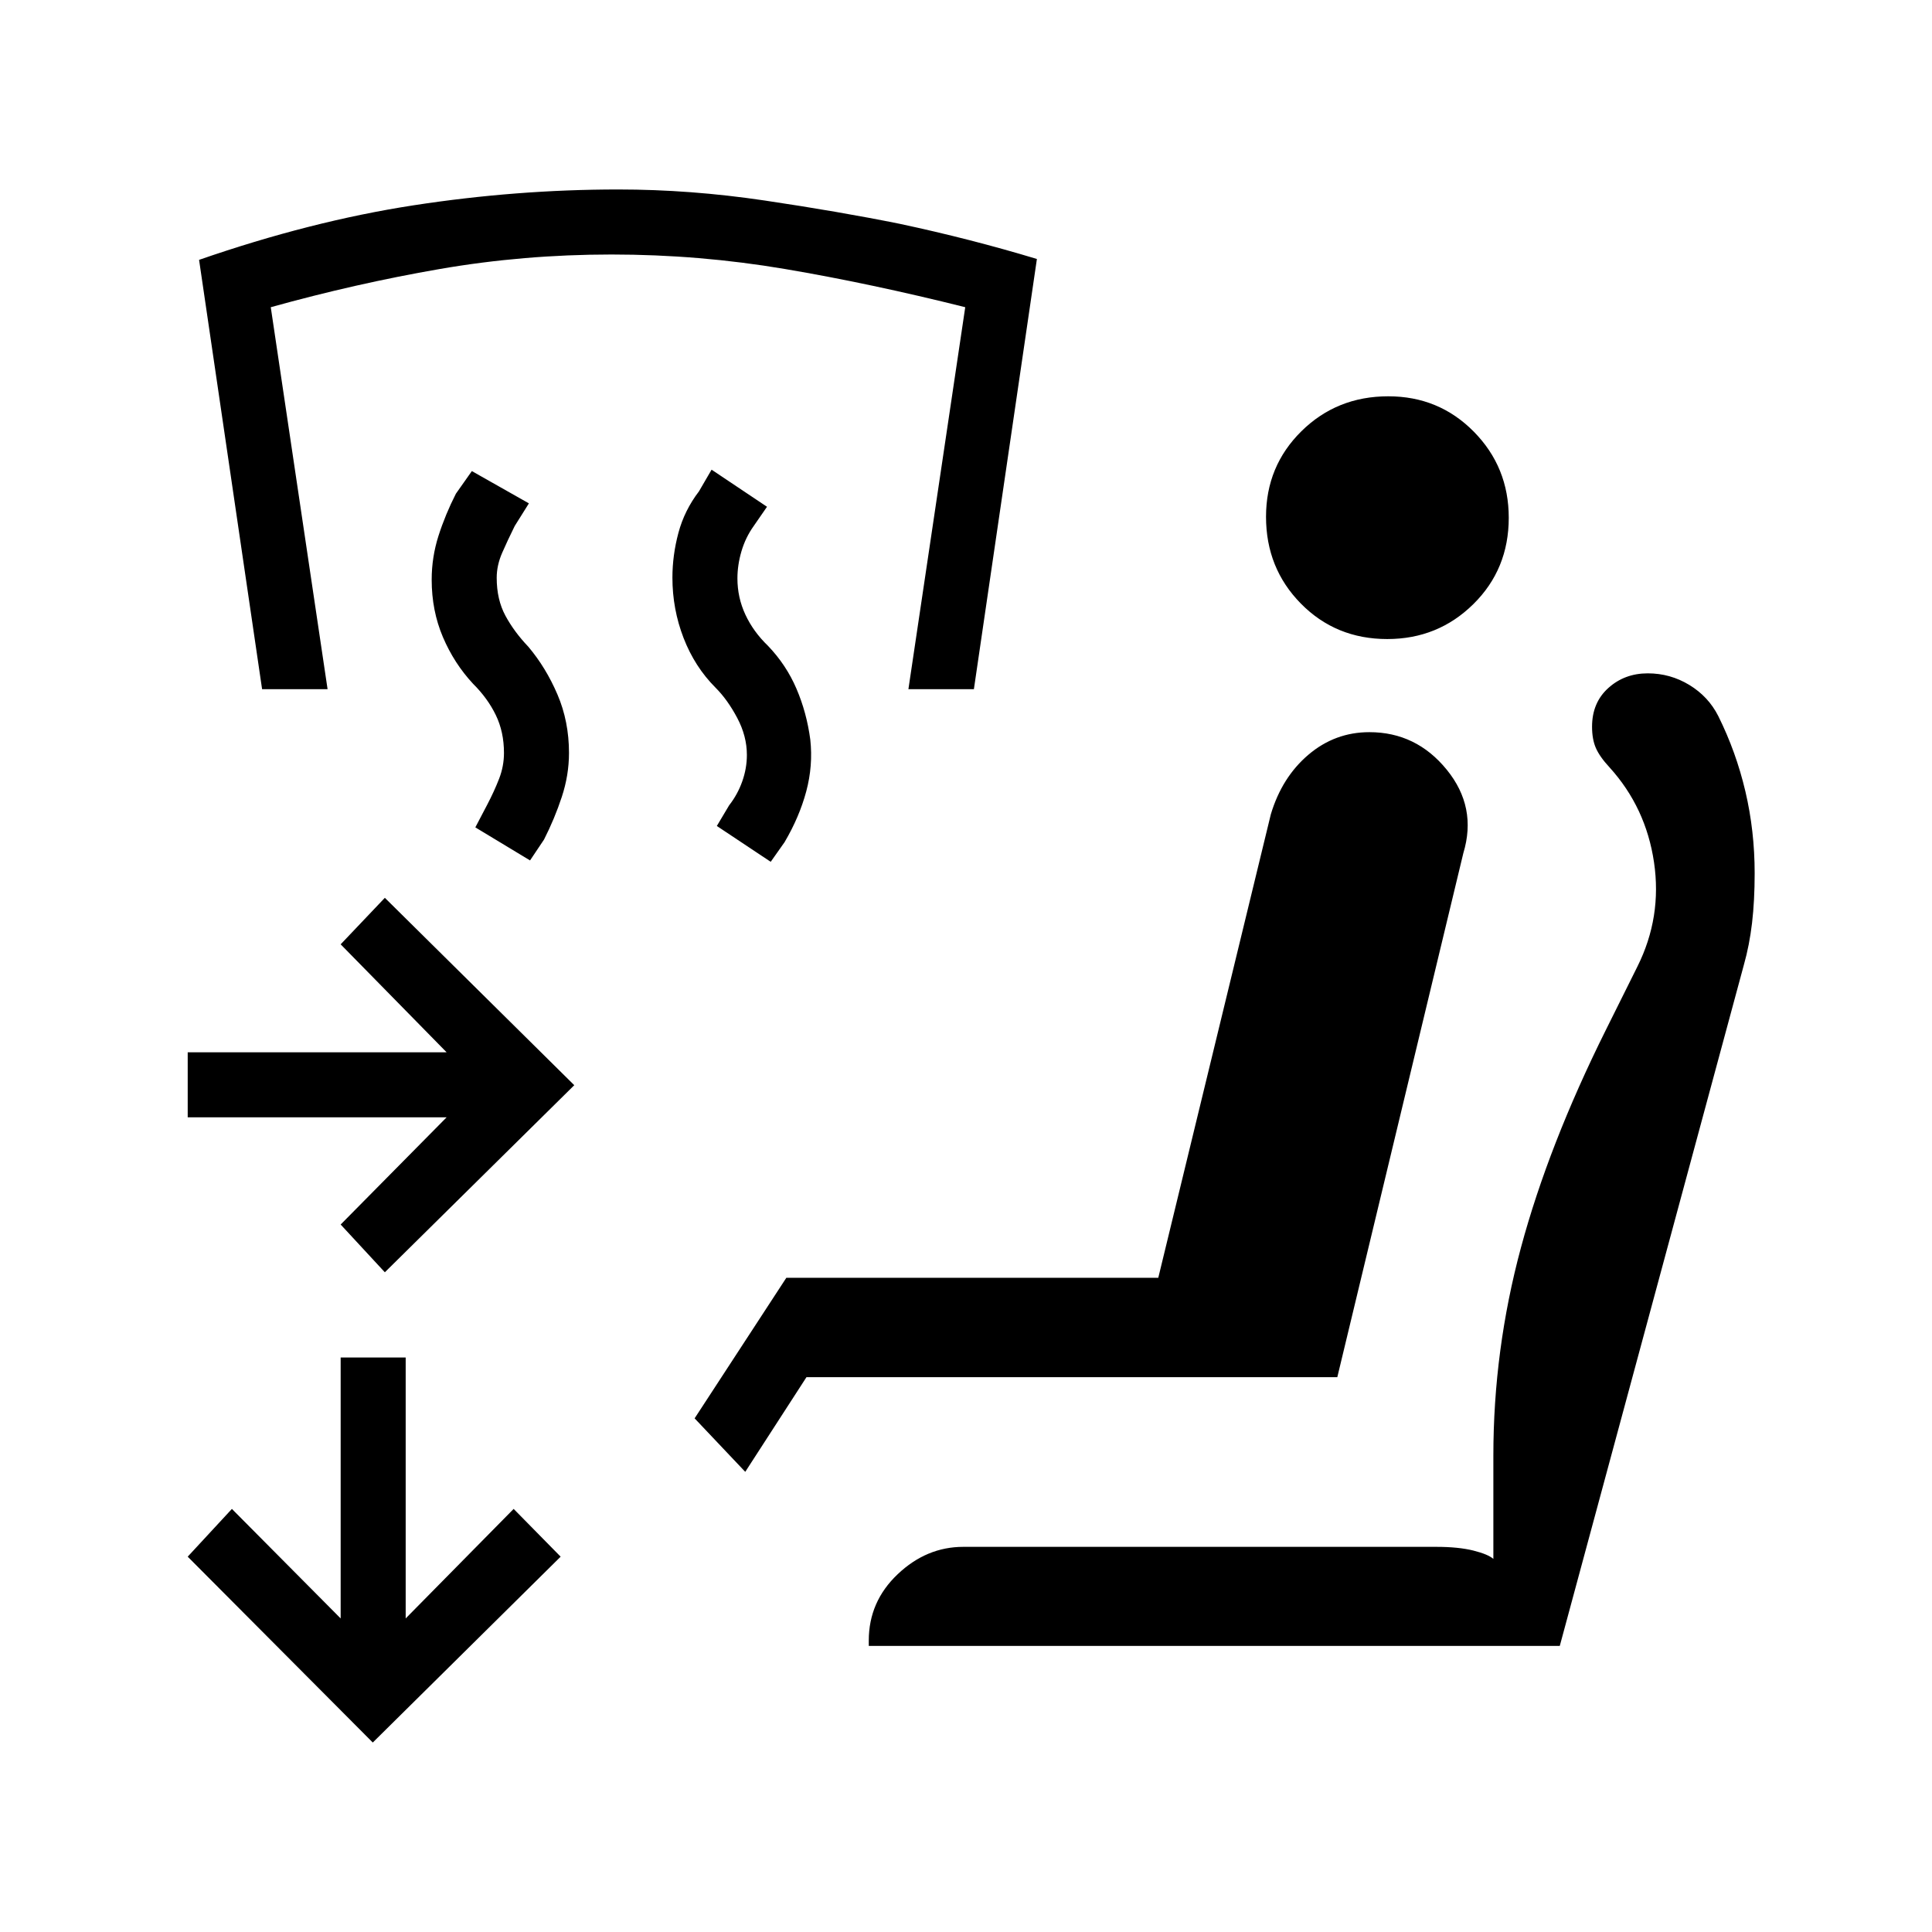 <svg xmlns="http://www.w3.org/2000/svg" height="20" viewBox="0 -960 960 960" width="20"><path d="m191.23-327.81-21.96-23.73 52.65-53.27H93.27v-32.31h128.65l-52.65-53.65 21.96-23.11 94.12 93.11-94.12 92.96Zm-6 233.66L93.27-186.5l21.96-23.73 54.04 54.42v-129.65h32.31v129.65l53.65-54.42 23.35 23.73-93.35 92.35Zm185.08-134.5-25.16-26.58 45.58-69.85h184.81l55.92-230.27q5.52-18.45 18.7-29.65 13.19-11.19 30.28-11.19 23.25 0 38.42 18.63 15.18 18.64 8.26 41.48L664.5-275.69H400.73l-30.42 47.04Zm61.38 86.5v-2.66q0-19.35 14.35-32.96 14.34-13.61 32.61-13.61h235q11.04 0 18.43 1.84 7.38 1.85 9.96 4.16v-51.27q0-52.54 13.71-103.43 13.71-50.88 42.06-107.88l15.81-31.77q12.26-24.58 8.25-51.79-4.02-27.21-22.06-47.13-4.93-5.31-6.83-9.66-1.9-4.34-1.9-10.61 0-11.93 8.08-19.21 8.08-7.29 19.61-7.29 11.15 0 20.65 5.77 9.49 5.78 14.37 15.43 8.86 17.81 13.48 37.46 4.61 19.64 4.61 40.68 0 13.62-1.3 24.7-1.31 11.07-4.04 20.73l-91.5 338.5H431.69Zm257.64-500.31q-25.56 0-42.91-17.6-17.34-17.59-17.34-43.15 0-25.17 17.59-42.52t43.15-17.35q25.18 0 42.53 17.6 17.34 17.59 17.34 42.77 0 25.56-17.59 42.9-17.6 17.35-42.77 17.35ZM382.96-531.77l-26.77-17.81 6.12-10.27q4.22-5.4 6.51-11.88 2.3-6.48 2.3-13.15 0-9.34-4.79-18.38-4.79-9.05-10.79-15.05-10.34-10.36-15.88-24.69-5.54-14.34-5.54-29.97 0-11.11 2.98-22.26 2.98-11.15 10.21-20.62l6.27-10.77 27.54 18.43-6.59 9.54q-4.09 5.72-6.1 12.56-2.01 6.83-2.01 13.51 0 9.5 3.96 18 3.97 8.51 11.24 15.5 9.09 9.5 14.15 21.33 5.07 11.82 6.86 25.27 1.41 12.94-2.01 25.71-3.43 12.77-10.77 25.23l-6.89 9.77Zm-119.58-.69-27.19-16.42 5.89-11.24q3.54-6.76 5.94-12.97 2.4-6.21 2.4-12.79 0-10.43-4.04-18.77-4.03-8.35-11.32-15.59-9.41-10.11-14.98-23.2-5.58-13.1-5.58-28.5 0-11.19 3.38-21.8 3.39-10.61 8.66-20.95l7.92-11.23 28.35 16.04-7.04 11.23q-3.54 7.15-6.25 13.35-2.71 6.21-2.71 12.42 0 10.8 4.34 18.84 4.35 8.04 11.37 15.39 8.77 10.39 14.49 23.77 5.72 13.38 5.72 28.99 0 11.05-3.58 21.89-3.57 10.85-8.84 21.19l-6.93 10.35Zm220.54-85.08h-32.54l28.24-189.81q-46.97-11.77-89.54-18.98-42.58-7.21-86.23-7.21-43.66 0-85.35 7.21t-83.96 18.98l28.23 189.81h-32.54L98.92-830.88q55.46-19.23 106.56-27.1 51.1-7.87 101.79-7.87 35.77 0 72.6 5.47 36.82 5.46 67.28 11.61 35.2 7.51 68.08 17.46l-31.31 213.77Z"/></svg>